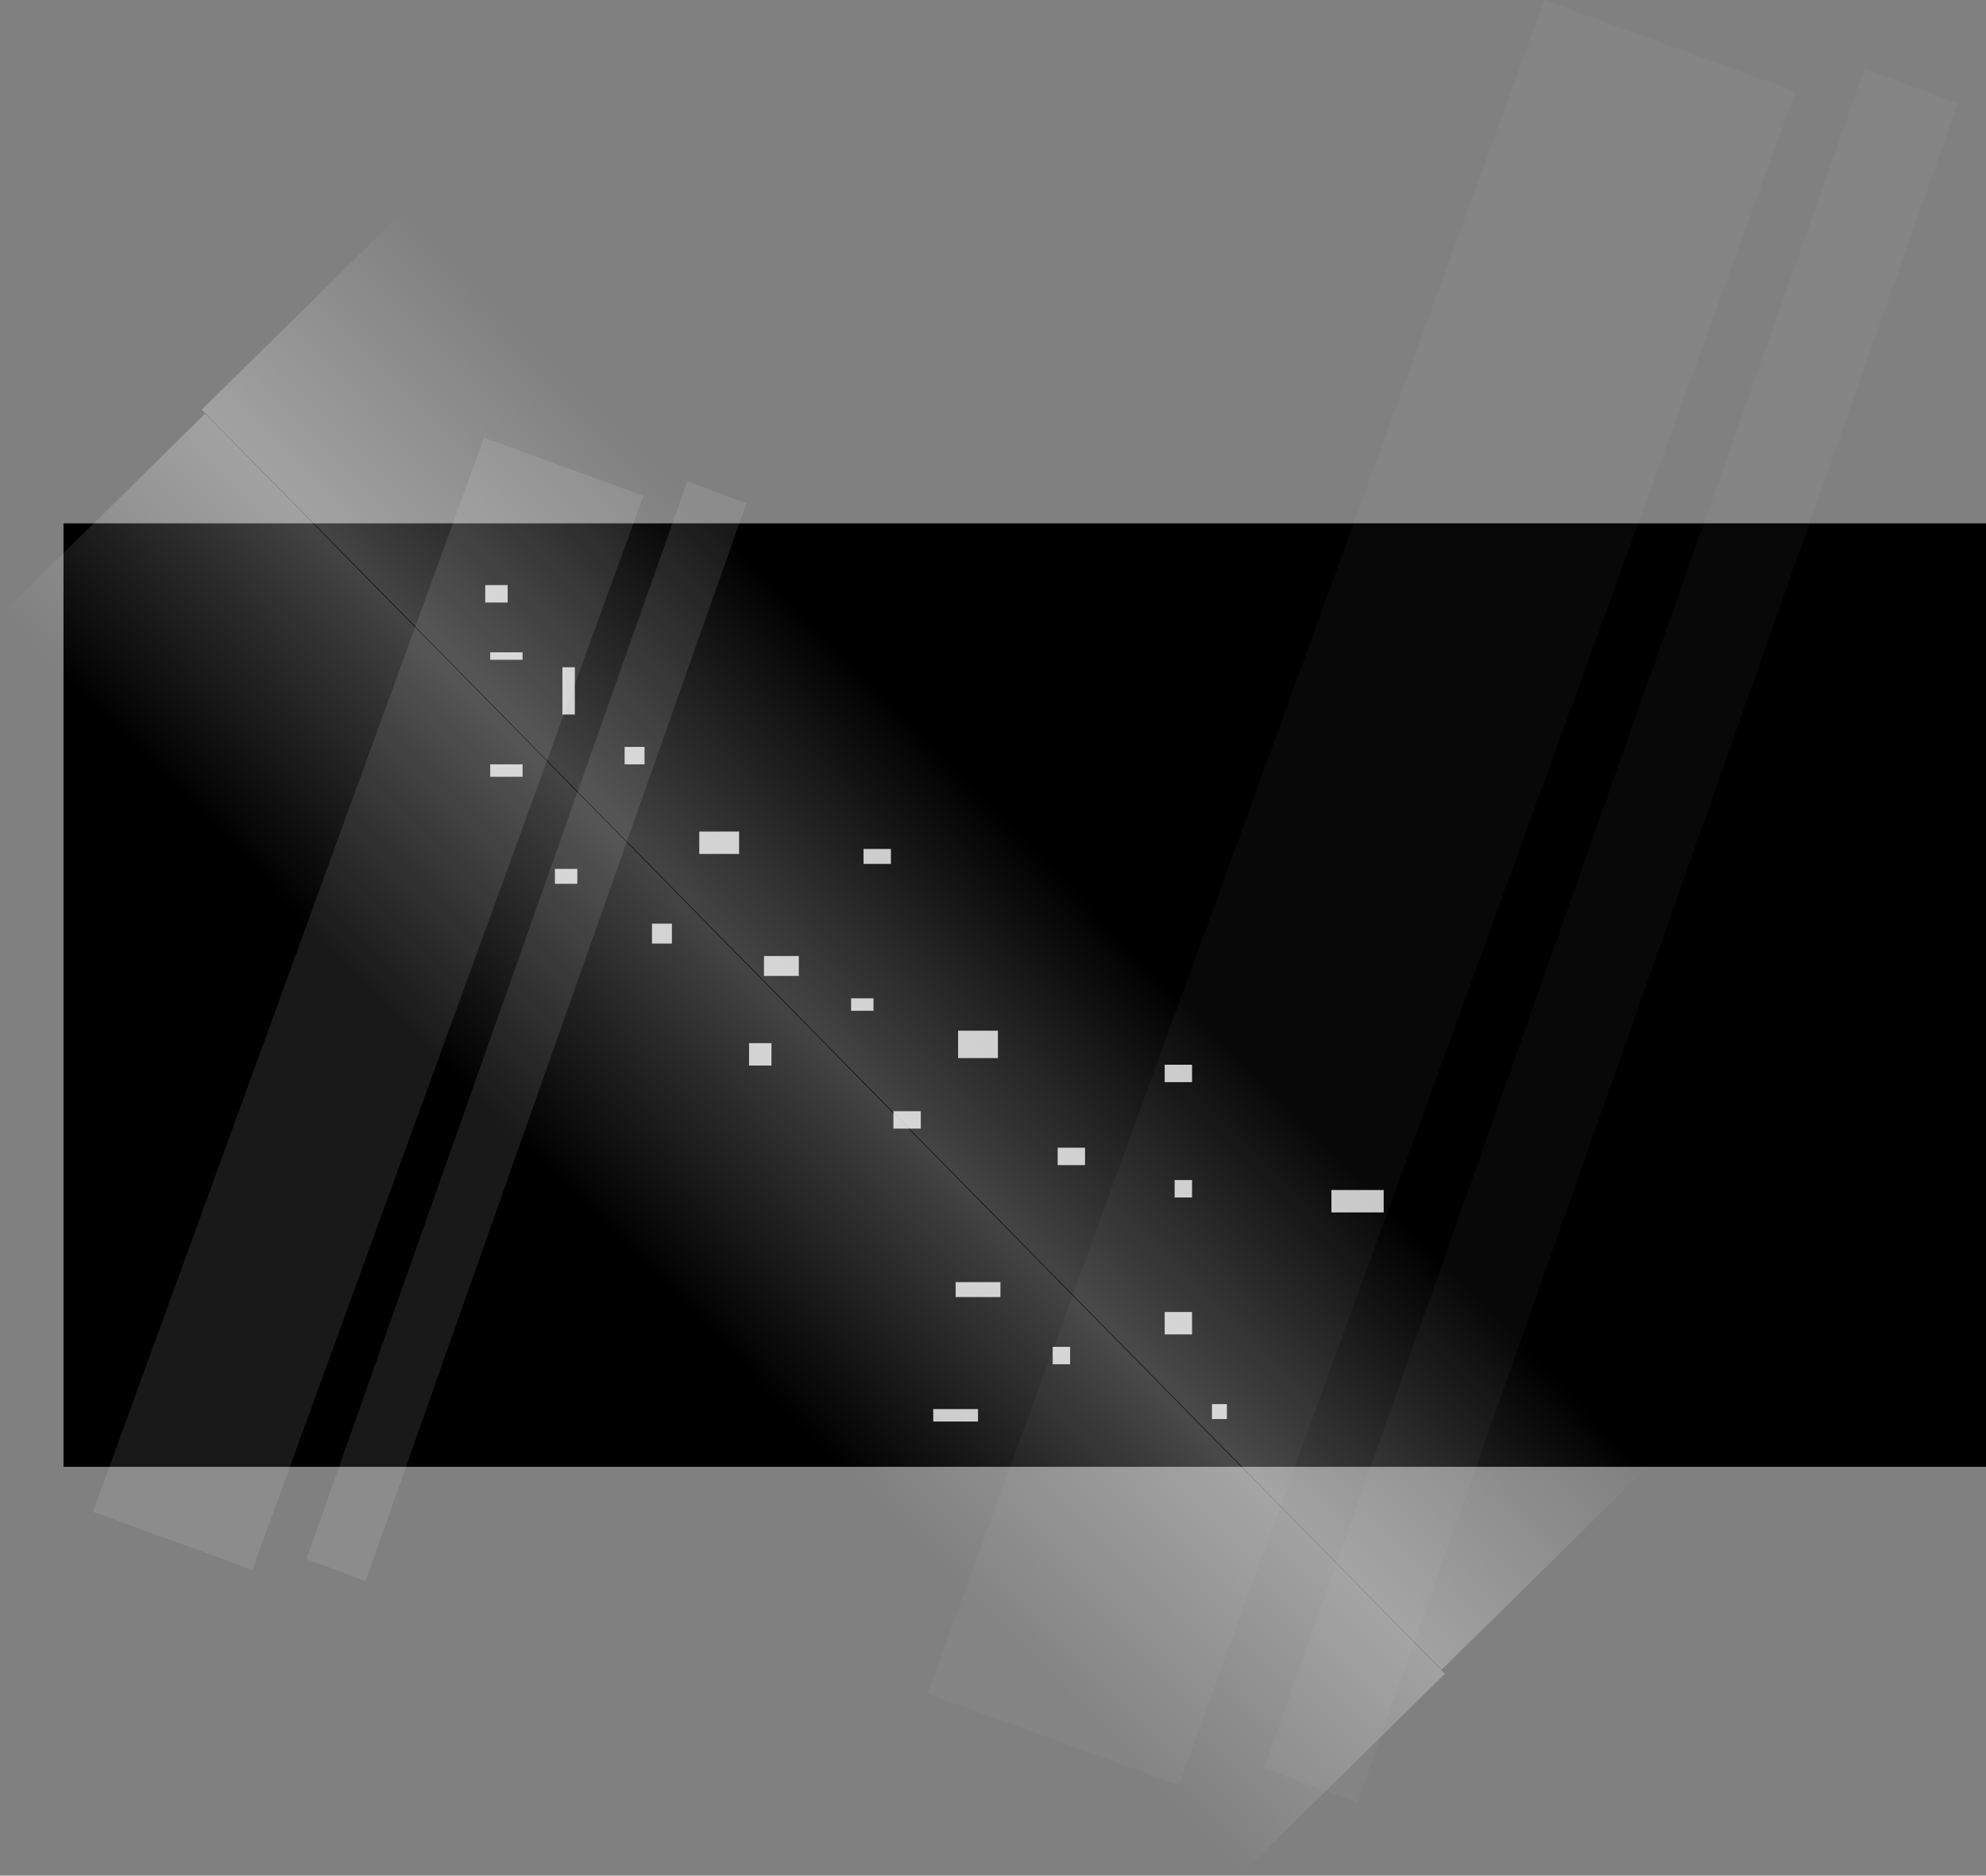 <svg version="1.1" xmlns="http://www.w3.org/2000/svg" xmlns:xlink="http://www.w3.org/1999/xlink" width="797.978" height="753.472" viewBox="0,0,797.978,753.472"><rect x="0" y="0" width="797.978" height="753.472" fill="#808080" stroke="none"/><defs><linearGradient x1="387.066" y1="116.81" x2="304.663" y2="197.907" gradientUnits="userSpaceOnUse" id="color-1"><stop offset="0" stop-color="#ffffff" stop-opacity="0"/><stop offset="1" stop-color="#ffffff" stop-opacity="0.267"/></linearGradient><linearGradient x1="223.567" y1="280.641" x2="305.97" y2="199.544" gradientUnits="userSpaceOnUse" id="color-2"><stop offset="0" stop-color="#ffffff" stop-opacity="0"/><stop offset="1" stop-color="#ffffff" stop-opacity="0.267"/></linearGradient></defs><g transform="translate(25.517,219.736)"><g stroke="none" stroke-miterlimit="10"><path d="M0,369.5v-379h772.461v379z" fill="#000000" stroke-width="NaN"/><path d="M55.58,-55.188l82.403,-81.097l498.167,506.19l-82.403,81.097z" fill="url(#color-1)" stroke-width="0"/><path d="M11.848,387.566l157.141,-431.472l64.047,23.326l-157.141,431.472z" fill-opacity="0.098" fill="#ffffff" stroke-width="0"/><path d="M97.63,406.536l152.996,-432.947l23.745,8.872l-152.996,432.947z" fill-opacity="0.098" fill="#ffffff" stroke-width="0"/><path d="M347.178,460.592l247.774,-680.328l100.986,36.779l-247.774,680.328z" fill-opacity="0.035" fill="#ffffff" stroke-width="0"/><path d="M482.436,490.503l241.238,-682.653l37.44,13.989l-241.238,682.653z" fill-opacity="0.035" fill="#ffffff" stroke-width="0"/><path d="M509.455,267.306v-9h21v9z" fill-opacity="0.78" fill="#ffffff" stroke-width="0"/><path d="M442.455,316.306v-9h11v9z" fill-opacity="0.78" fill="#ffffff" stroke-width="0"/><path d="M399.455,248.306v-7h11v7z" fill-opacity="0.78" fill="#ffffff" stroke-width="0"/><path d="M442.455,214.973v-7h11v7z" fill-opacity="0.78" fill="#ffffff" stroke-width="0"/><path d="M333.455,233.64v-7h11v7z" fill-opacity="0.78" fill="#ffffff" stroke-width="0"/><path d="M358.455,301.306v-6h18v6z" fill-opacity="0.78" fill="#ffffff" stroke-width="0"/><path d="M349.455,351.306v-5h18v5z" fill-opacity="0.78" fill="#ffffff" stroke-width="0"/><path d="M461.455,350.306v-6h6v6z" fill-opacity="0.78" fill="#ffffff" stroke-width="0"/><path d="M397.455,328.306v-7h7v7z" fill-opacity="0.78" fill="#ffffff" stroke-width="0"/><path d="M446.455,261.306v-7h7v7z" fill-opacity="0.78" fill="#ffffff" stroke-width="0"/><path d="M359.455,205.306v-11h16v11z" fill-opacity="0.78" fill="#ffffff" stroke-width="0"/><path d="M281.455,172.306v-8h14v8z" fill-opacity="0.78" fill="#ffffff" stroke-width="0"/><path d="M275.455,208.306v-9h9v9z" fill-opacity="0.78" fill="#ffffff" stroke-width="0"/><path d="M316.455,186.306v-5h9v5z" fill-opacity="0.78" fill="#ffffff" stroke-width="0"/><path d="M321.455,127.306v-6h11v6z" fill-opacity="0.78" fill="#ffffff" stroke-width="0"/><path d="M255.455,123.306v-9h16v9z" fill-opacity="0.78" fill="#ffffff" stroke-width="0"/><path d="M197.455,135.306v-6h9v6z" fill-opacity="0.78" fill="#ffffff" stroke-width="0"/><path d="M236.455,159.306v-8h8v8z" fill-opacity="0.78" fill="#ffffff" stroke-width="0"/><path d="M225.455,87.306v-7h8v7z" fill-opacity="0.78" fill="#ffffff" stroke-width="0"/><path d="M169.455,22.306v-7h9v7z" fill-opacity="0.78" fill="#ffffff" stroke-width="0"/><path d="M171.455,92.306v-5h13v5z" fill-opacity="0.78" fill="#ffffff" stroke-width="0"/><path d="M171.455,45.306v-3h13v3z" fill-opacity="0.78" fill="#ffffff" stroke-width="0"/><path d="M200.455,67.306v-19h5v19z" fill-opacity="0.78" fill="#ffffff" stroke-width="0"/><path d="M555.054,452.639l-82.403,81.097l-498.167,-506.19l82.403,-81.097z" fill="url(#color-2)" stroke-width="0"/></g></g></svg>